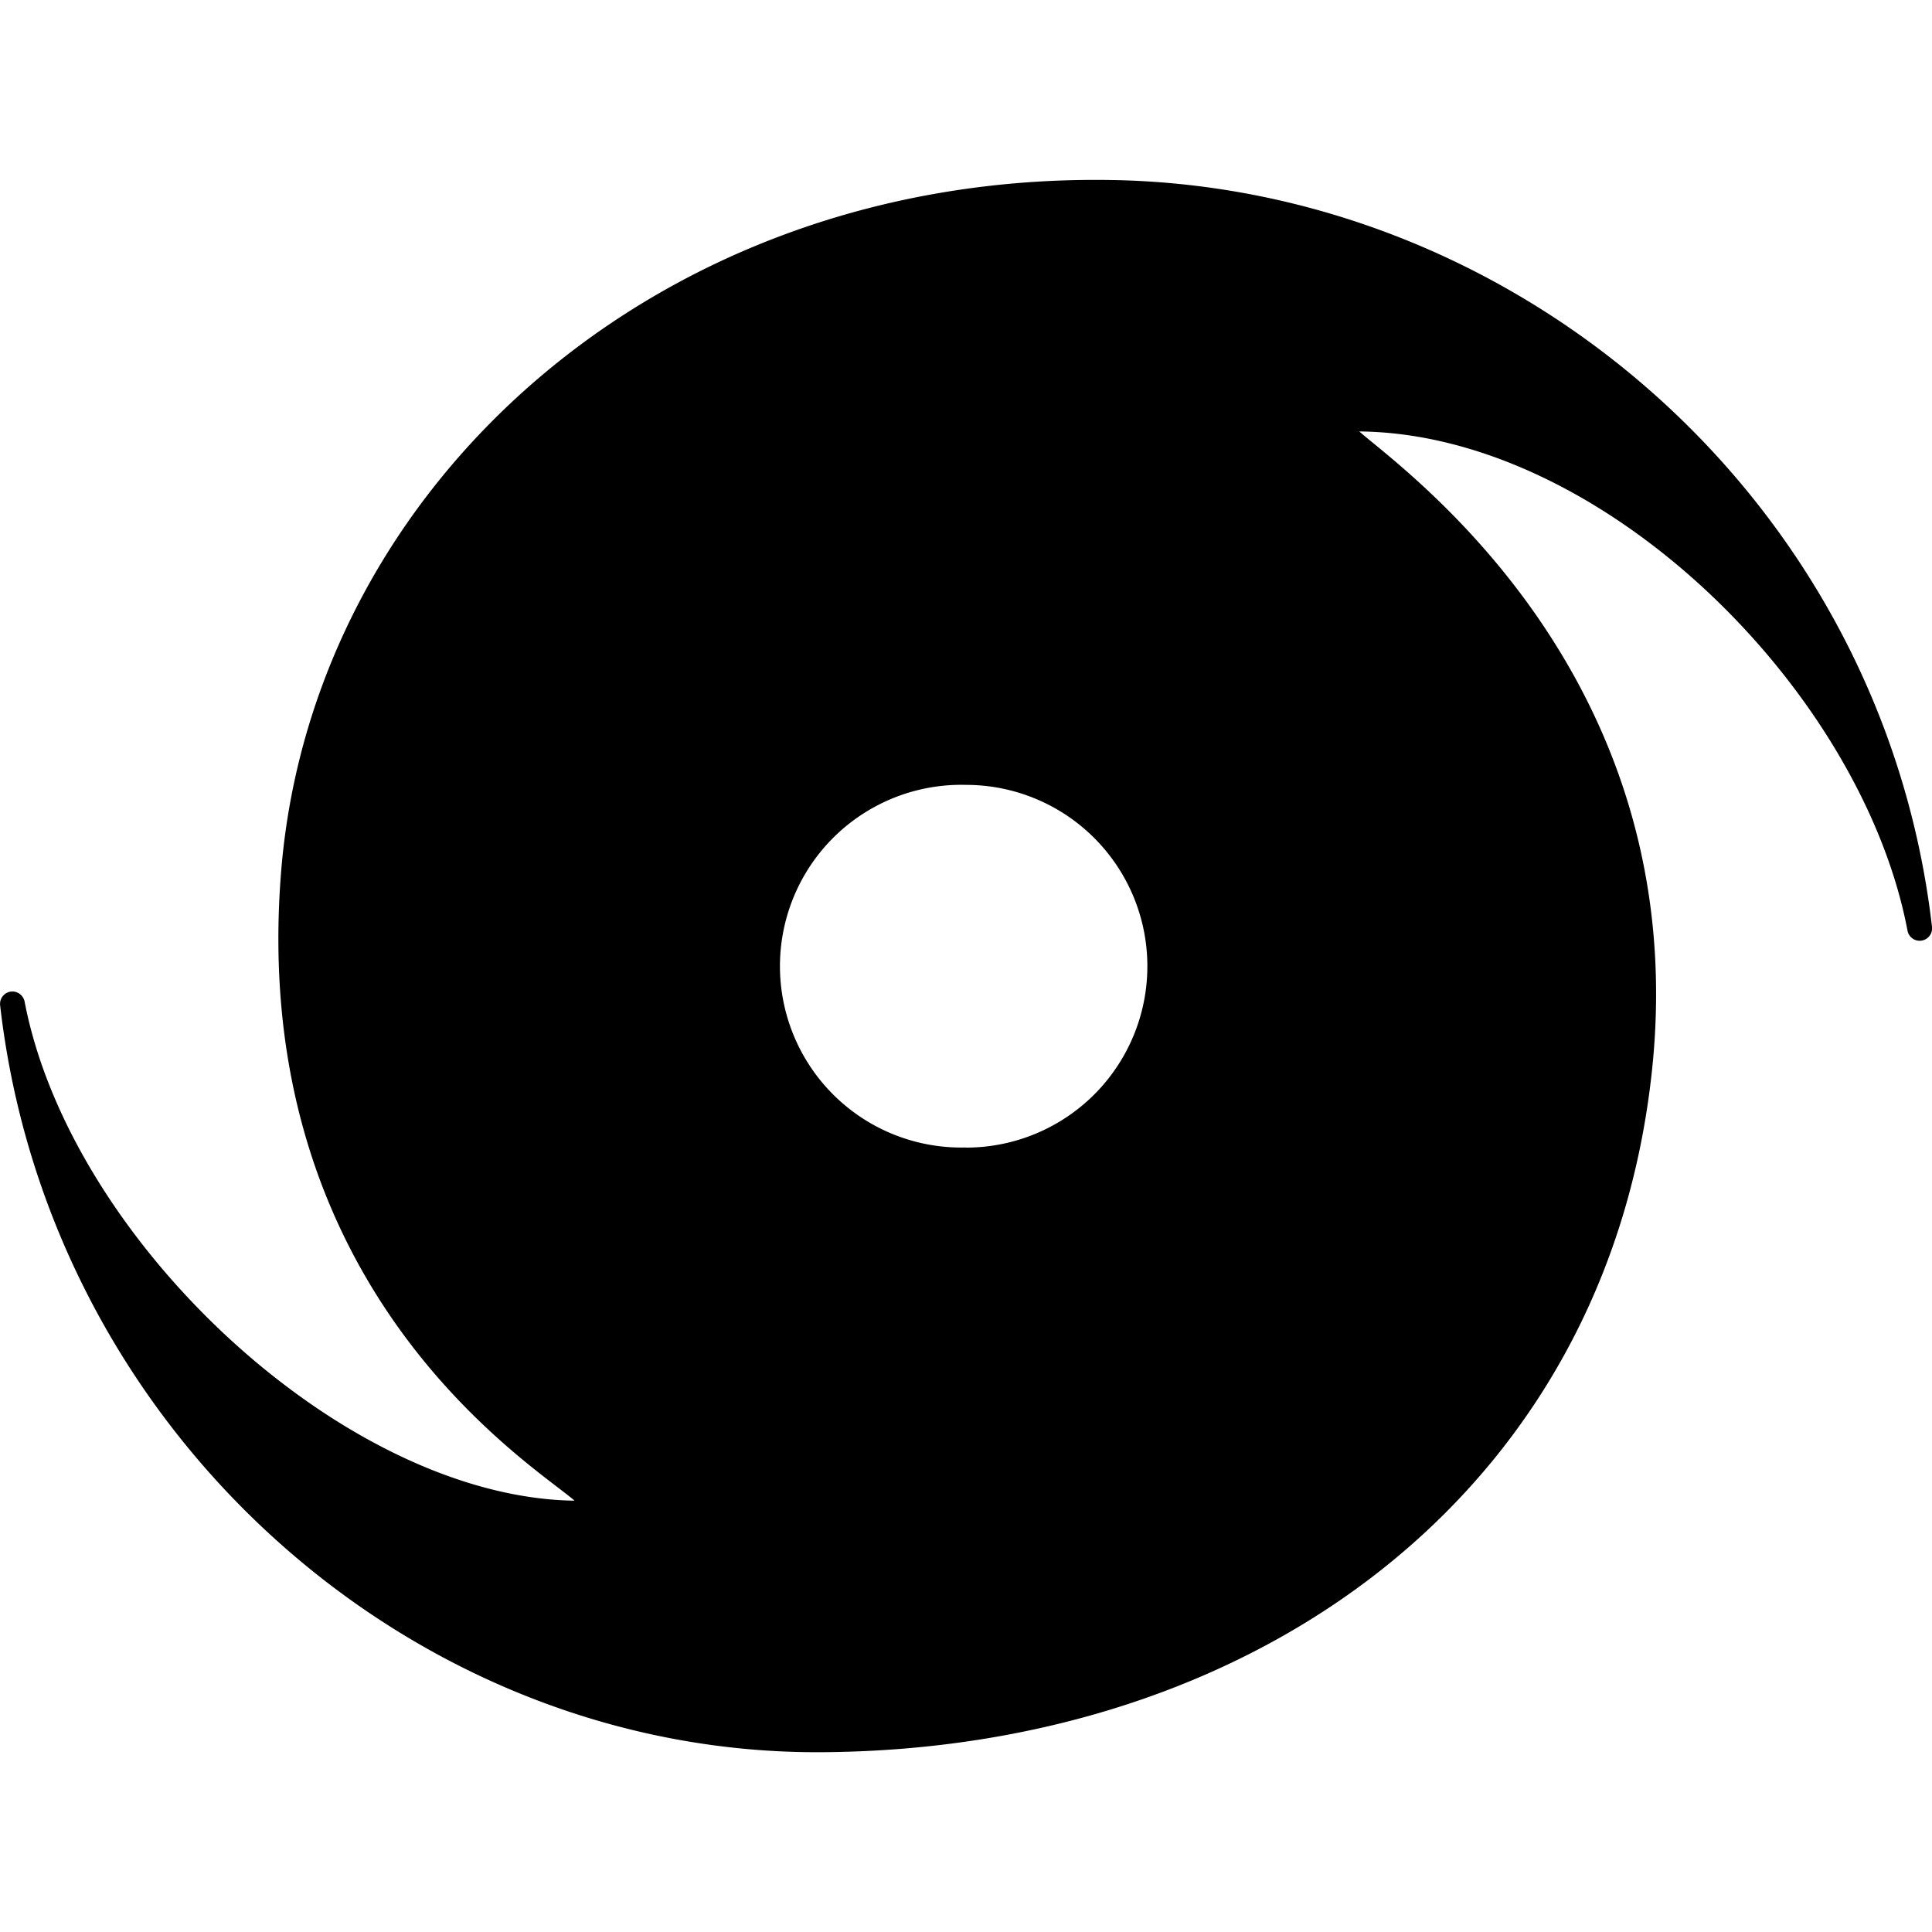 <svg xmlns="http://www.w3.org/2000/svg" width="16" height="16" fill="currentColor" class="qi-1001" viewBox="0 0 16 16">
  <path d="M9.21 1.491c-3.757-.066-6.613 2.537-6.88 5.705-.292 3.494 2.107 4.947 2.428 5.232C2.853 12.4.585 10.28.204 8.296a.104.104 0 0 0-.1-.085.103.103 0 0 0-.103.114c.403 3.526 3.405 6.2 6.79 6.186 3.604-.016 6.518-2.147 6.89-5.646.35-3.295-2.108-5.008-2.424-5.292 2.023.02 4.162 2.15 4.54 4.133.008.048.05.084.098.085A.103.103 0 0 0 16 7.676c-.406-3.521-3.405-6.126-6.788-6.185ZM8 9.503A1.502 1.502 0 1 1 8 6.5a1.502 1.502 0 0 1 0 3.004Z"/>
</svg>